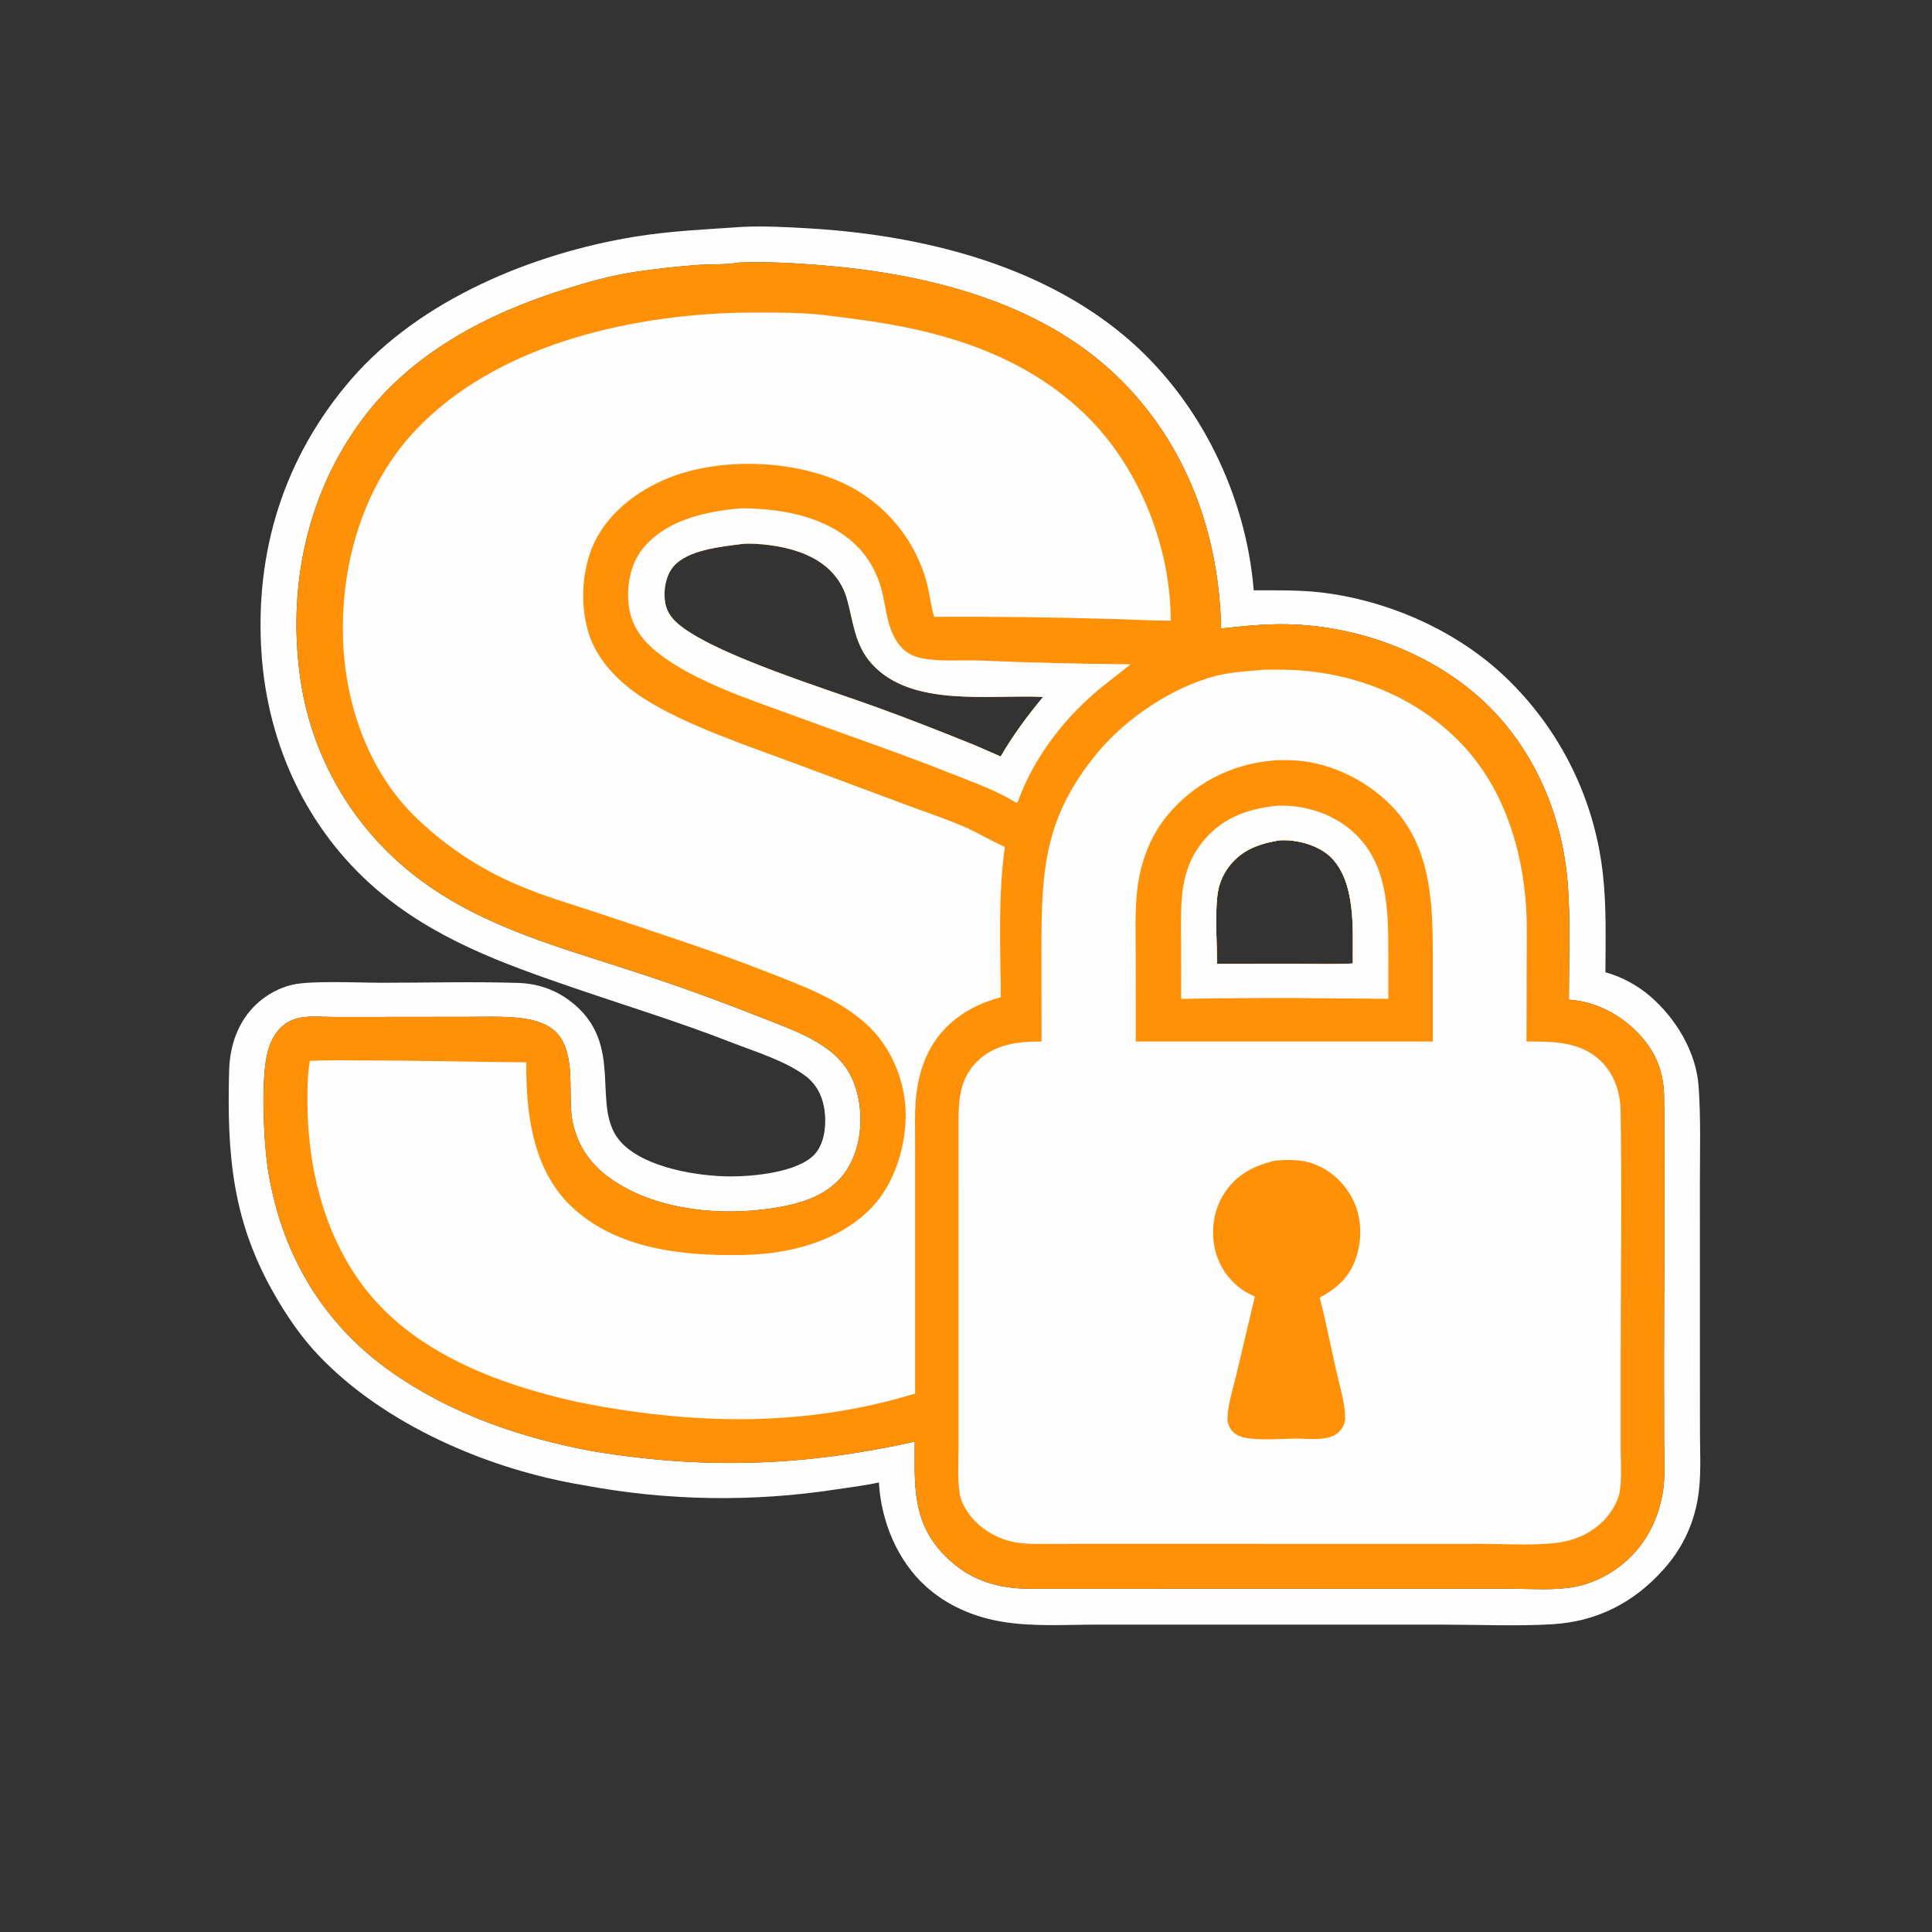 <?xml version="1.0" encoding="utf-8" ?>
<svg xmlns="http://www.w3.org/2000/svg" xmlns:xlink="http://www.w3.org/1999/xlink" width="1500" height="1500">
	<rect width="100%" height="100%" fill="#333333" stroke="none"/>
	<path fill="#FEFEFE" d="M576.846 176.118C593.955 175.389 611.005 176.298 628.079 177.306C714.341 182.399 807.223 204.854 874.457 262.03C931.425 310.476 967.327 384.062 973.392 458.32L988.61 458.322C1002.4 458.343 1015.88 458.601 1029.57 460.456C1082.08 467.568 1135.3 491.906 1172.86 529.676C1213.43 570.112 1238.79 623.323 1244.65 680.307C1247.3 704.937 1246.54 730.115 1246.44 754.846C1259.09 758.43 1270.82 764.68 1280.86 773.177C1301.13 790.536 1316.98 816.729 1318.83 843.707C1320.55 868.632 1319.8 893.718 1319.79 918.69L1319.81 1036.47L1319.84 1111.97C1319.85 1129.45 1321.12 1147.68 1317.91 1164.92C1314.39 1184.76 1305.36 1203.21 1291.85 1218.17C1268.62 1244.41 1239.73 1259.08 1204.71 1261.11C1177.77 1262.66 1147.47 1261.37 1120.24 1261.37L956.463 1261.36L851.002 1261.36C826.781 1261.39 801.522 1263.1 777.621 1259.04C755.902 1255.36 735.52 1246.64 719.029 1231.83C696.544 1211.63 684.038 1180.84 682.368 1150.97C671.56 1153.37 660.322 1154.7 649.369 1156.34C584.125 1166.39 517.649 1165.27 452.779 1153.05C379.837 1141 298.624 1106.46 247.063 1052.02C233.959 1038.19 223.409 1022.79 213.87 1006.35C180.16 948.257 176.172 896.504 177.89 831.19C178.399 811.828 184.772 793.005 199.164 779.548C206.98 772.241 217.188 766.639 227.674 764.398C242.52 761.225 279.037 763.002 295.658 763.011C331.085 763.029 366.801 762.027 402.196 763.129C416.724 763.581 430.227 767.958 441.943 776.648C487.716 810.598 456.38 860.606 483.079 887.787C501.719 906.764 541.717 913.272 567.078 913.366C584.836 913.431 619.267 910.229 632.345 896.348C639.511 888.742 641.273 875.986 640.565 865.925C639.725 853.981 635.404 843.014 625.639 835.575C610.078 823.722 586.288 816.509 567.993 809.369C527.63 793.616 486.121 780.89 445.142 766.876C390.014 748.023 336.574 728.738 291.761 690.021C238.283 643.818 208.112 578.409 203.111 508.375C197.415 428.614 220.524 354.638 272.964 294.163C326.415 232.522 413.681 196.7 492.778 183.785C520.872 179.198 548.552 178.115 576.846 176.118ZM460.136 1126.73C547.464 1141.1 623.728 1138.44 710.193 1119.3C710.075 1152.83 707.956 1181.89 733.634 1207.85C752.717 1227.14 774.426 1233.53 800.857 1233.53L1094.84 1233.44L1174.23 1233.49C1189.98 1233.51 1207.05 1234.93 1222.54 1232.03C1239.21 1228.92 1254.8 1220.05 1266.67 1208.05C1279.81 1194.76 1287.41 1178.23 1290.77 1159.94C1293.13 1147.15 1292.04 1133.23 1292.02 1120.23L1291.94 1059.47C1291.93 990.312 1292.8 921.055 1292.02 851.911C1291.79 830.838 1284.83 814.863 1269.75 800.036C1256.01 786.536 1237.44 777.335 1218.11 776.139C1218.04 745.611 1219.62 714.35 1217.01 683.95C1212.68 633.499 1192.14 584.273 1155.95 548.43C1113.98 506.871 1051.82 484.145 993.138 484.653C978.058 484.784 963.024 486.237 948.06 488.021C946.58 414.199 920.982 343.833 867.168 292.026C806.797 233.907 719 212.528 637.796 205.934C616.779 204.227 596.077 203.091 574.988 203.8C574.464 203.816 573.941 203.843 573.419 203.882L572.289 204.065C562.531 205.575 552.467 205.012 542.619 205.632C525.751 206.853 508.937 208.721 492.212 211.232C474.028 214.05 456.13 219.075 438.588 224.572C378.289 243.464 319.449 274.042 281.039 325.835C237.593 384.42 222.681 457.859 233.564 529.443C243.1 591.545 277.028 647.272 327.818 684.257C376.381 719.975 434.814 735.55 491.296 754.018C523.399 764.406 555.161 775.819 586.533 788.239C605.867 795.907 629.297 803.625 645.507 816.851C658.303 827.291 664.741 840.613 667.16 856.816C669.932 875.385 666.584 896.558 654.99 911.752C640.534 930.697 615.637 936.172 593.303 938.949C552.826 943.983 503.605 938.061 470.568 912.502C455.559 900.889 445.942 884.469 443.745 865.602C441.383 845.323 447.368 813.691 429.407 799.326C422.787 794.032 414.029 791.766 405.766 790.671C391.756 788.815 377.346 789.465 363.232 789.471L300.965 789.538L258.81 789.558C251.248 789.516 243.242 788.809 235.733 789.709C227.043 790.749 220.034 794.448 214.787 801.542C210.781 806.959 208.417 813.389 207.073 819.944C202.579 841.862 204.775 889.036 208.532 911.15C219.265 974.321 250.676 1027.59 303.288 1064.8C350.022 1097.85 404.169 1116.3 460.136 1126.73Z"/>
	<path fill="#FE9108" d="M573.419 203.882C573.941 203.843 574.464 203.816 574.988 203.8C596.077 203.091 616.779 204.227 637.796 205.934C719 212.528 806.797 233.907 867.168 292.026C920.982 343.833 946.58 414.199 948.06 488.021C963.024 486.237 978.058 484.784 993.138 484.653C1051.82 484.145 1113.98 506.871 1155.95 548.43C1192.14 584.273 1212.68 633.499 1217.01 683.95C1219.62 714.35 1218.04 745.611 1218.11 776.139C1237.44 777.335 1256.01 786.536 1269.75 800.036C1284.83 814.863 1291.79 830.838 1292.02 851.911C1292.8 921.055 1291.93 990.312 1291.94 1059.47L1292.02 1120.23C1292.04 1133.23 1293.13 1147.15 1290.77 1159.94C1287.41 1178.23 1279.81 1194.76 1266.67 1208.05C1254.8 1220.05 1239.21 1228.92 1222.54 1232.03C1207.05 1234.93 1189.98 1233.51 1174.23 1233.49L1094.84 1233.44L800.857 1233.53C774.426 1233.53 752.717 1227.14 733.634 1207.85C707.956 1181.89 710.075 1152.83 710.193 1119.3C623.728 1138.44 547.464 1141.1 460.136 1126.73C404.169 1116.3 350.022 1097.85 303.288 1064.8C250.676 1027.59 219.265 974.321 208.532 911.15C204.775 889.036 202.579 841.862 207.073 819.944C208.417 813.389 210.781 806.959 214.787 801.542C220.034 794.448 227.043 790.749 235.733 789.709C243.242 788.809 251.248 789.516 258.81 789.558L300.965 789.538L363.232 789.471C377.346 789.465 391.756 788.815 405.766 790.671C414.029 791.766 422.787 794.032 429.407 799.326C447.368 813.691 441.383 845.323 443.745 865.602C445.942 884.469 455.559 900.889 470.568 912.502C503.605 938.061 552.826 943.983 593.303 938.949C615.637 936.172 640.534 930.697 654.99 911.752C666.584 896.558 669.932 875.385 667.16 856.816C664.741 840.613 658.303 827.291 645.507 816.851C629.297 803.625 605.867 795.907 586.533 788.239C555.161 775.819 523.399 764.406 491.296 754.018C434.814 735.55 376.381 719.975 327.818 684.257C277.028 647.272 243.1 591.545 233.564 529.443C222.681 457.859 237.593 384.42 281.039 325.835C319.449 274.042 378.289 243.464 438.588 224.572C456.13 219.075 474.028 214.05 492.212 211.232C508.937 208.721 525.751 206.853 542.619 205.632C552.467 205.012 562.531 205.575 572.289 204.065L573.419 203.882ZM1005.25 748.298C1020.21 748.298 1035.39 748.842 1050.32 748.067C1050.25 722.598 1052.97 684.898 1033.23 665.527C1023.64 656.116 1007.09 651.733 993.881 652.391C993.016 652.434 992.228 652.592 991.384 652.771C975.751 655.561 962.658 660.76 953.169 674.175C949.571 679.256 947.07 685.031 945.827 691.131C943.029 704.969 944.837 733.265 944.955 748.381L1005.25 748.298ZM756.855 578.549L776.891 587.312C786.669 570.554 797.399 556.057 809.816 541.114C768.654 539.045 707.568 549.643 676.784 515.313C663.667 500.685 662.706 483.856 657.819 465.868C649.092 433.745 616.595 424.079 586.77 422.205C583.749 422.015 580.715 422.079 577.691 422.169C561.214 424.326 533.485 426.551 522.483 440.305C516.858 447.337 515.049 457.999 516.281 466.806C517.648 476.581 523.338 482.377 530.996 487.87C561.852 510.002 638.375 533.937 677.583 547.986C704.356 557.579 730.492 567.933 756.855 578.549Z"/>
	<path fill="#FEFEFE" d="M977.058 520.314C982.007 519.77 987.312 519.948 992.299 519.93C1044.25 519.736 1094.95 537.717 1132.11 574.834C1166.32 609.006 1181.93 657.187 1184.88 704.62C1185.76 718.857 1185.31 733.366 1185.3 747.63L1185.19 808.649C1205.45 808.544 1226.93 808.581 1242.58 823.492C1253.41 833.82 1258.04 848.237 1258.25 862.865C1259.24 929.693 1258.29 996.68 1258.28 1063.52L1258.28 1124.28C1258.29 1135.03 1259.27 1147.05 1257.64 1157.66C1256.34 1166.06 1250.68 1174.89 1244.81 1180.84C1236.5 1189.27 1225.87 1194.57 1214.32 1196.92C1196.81 1200.47 1166.89 1198.63 1148.12 1198.62L1027.4 1198.63L865.017 1198.6L819.943 1198.63C809.442 1198.63 798.169 1199.26 787.809 1197.38C776.303 1195.21 765.714 1189.63 757.415 1181.37C752.193 1176.08 746.634 1168.04 745.306 1160.6C743.28 1149.24 744.215 1136.79 744.213 1125.25L744.203 1069.8L744.23 868.771C744.281 851.481 746.036 836.47 758.994 823.791C772.416 810.658 790.717 808.496 808.655 808.636L808.588 735.355C808.561 674.36 811.219 633.648 852.386 584.078C874.496 557.455 910.479 533.329 944.169 524.74C954.881 522.009 966.085 521.337 977.058 520.314ZM1005.25 748.298C1020.21 748.298 1035.39 748.842 1050.32 748.067C1050.25 722.598 1052.97 684.898 1033.23 665.527C1023.64 656.116 1007.09 651.733 993.881 652.391C993.016 652.434 992.228 652.592 991.384 652.771C975.751 655.561 962.658 660.76 953.169 674.175C949.571 679.256 947.07 685.031 945.827 691.131C943.029 704.969 944.837 733.265 944.955 748.381L1005.25 748.298Z"/>
	<path fill="#FE9108" d="M987.087 590.636C990.881 589.92 995.509 590.188 999.39 590.183C1028.74 590.143 1059.1 604.183 1079.6 624.89C1112.52 658.146 1112.42 704.144 1112.45 747.741L1112.43 808.632L1008.91 808.656L881.81 808.65L881.771 740.289C881.771 720.018 880.615 699.282 884.796 679.336C888.333 662.461 895.34 646.281 906.427 632.985C926.533 608.607 955.603 593.344 987.087 590.636ZM1005.25 748.298C1020.21 748.298 1035.39 748.842 1050.32 748.067C1050.25 722.598 1052.97 684.898 1033.23 665.527C1023.64 656.116 1007.09 651.733 993.881 652.391C993.016 652.434 992.228 652.592 991.384 652.771C975.751 655.561 962.658 660.76 953.169 674.175C949.571 679.256 947.07 685.031 945.827 691.131C943.029 704.969 944.837 733.265 944.955 748.381L1005.25 748.298Z"/>
	<path fill="#FEFEFE" d="M989.632 625.765C991.045 625.603 992.466 625.518 993.889 625.508C1015.6 625.247 1037.66 632.934 1053.17 648.377C1077.06 672.177 1077.88 706.142 1077.88 737.731L1077.94 775.468L1006.71 774.891C976.826 774.781 946.939 774.983 917.055 775.496L916.968 728.923C916.937 702.154 915.437 676.927 932.954 654.545C947.552 635.894 966.743 628.429 989.632 625.765ZM1005.25 748.298C1020.21 748.298 1035.39 748.842 1050.32 748.067C1050.25 722.598 1052.97 684.898 1033.23 665.527C1023.64 656.116 1007.09 651.733 993.881 652.391C993.016 652.434 992.228 652.592 991.384 652.771C975.751 655.561 962.658 660.76 953.169 674.175C949.571 679.256 947.07 685.031 945.827 691.131C943.029 704.969 944.837 733.265 944.955 748.381L1005.25 748.298Z"/>
	<path fill="#FE9108" d="M990.513 901.039C999.055 900.359 1008.03 900.203 1016.34 902.507C1030.52 906.439 1042.29 916.565 1049.36 929.378C1056.89 943.03 1057.87 959.392 1053.57 974.221C1048.87 990.459 1039.17 999.537 1024.68 1007.41C1029.24 1025.72 1033.03 1044.3 1037.12 1062.73C1039.77 1074.65 1043.98 1087.8 1044.39 1099.95C1044.55 1104.45 1042.79 1108.64 1039.54 1111.76C1031.92 1119.11 1017.22 1117.05 1007.45 1116.91C995.317 1116.96 977.889 1118.62 966.275 1116.17C961.532 1115.17 957.681 1113.02 955.075 1108.82C953.417 1106.15 952.838 1103.5 953.003 1100.37C953.587 1089.33 957.468 1077.6 960.016 1066.82L974.245 1006.71C971.637 1005.42 968.957 1004.15 966.491 1002.61C954.73 995.194 946.387 983.422 943.289 969.87C939.951 955.517 942.326 939.33 950.304 926.851C959.862 911.9 973.625 904.763 990.513 901.039Z"/>
	<path fill="#FEFEFE" d="M573.362 242.763L575.229 242.749C592.26 242.638 609.462 242.438 626.464 243.442C639.268 244.198 652.149 246.181 664.87 247.832C731.171 256.436 795.776 275.344 844.382 323.647C884.996 364.007 908.929 425.046 908.959 481.832C893.835 481.991 878.566 480.885 863.435 480.574C817.379 479.22 771.304 478.663 725.229 478.905C722.228 468.153 721.379 457.036 717.78 446.368C707.726 415.69 685.732 390.359 656.769 376.1C618.278 357.436 563.862 355.037 523.667 369.361C497.94 378.53 472.939 396.552 461.173 421.801C451.147 443.317 450.001 473.211 458.364 495.442C465.673 514.873 481.728 530.432 498.806 541.613C531.396 562.949 582.432 579.706 619.821 593.698L706.079 625.846C719.516 630.868 733.276 635.408 746.486 640.971C758.025 645.83 768.754 652.385 780.152 657.574C774.791 695.875 776.797 735.636 777.015 774.251C761.23 778.397 746.435 785.851 734.824 797.479C722.679 809.642 715.955 824.707 712.688 841.438C709.933 855.55 710.449 869.701 710.466 884L710.492 926.049L710.488 1081.96C623.234 1108.55 537.42 1106.14 448.735 1088.63C385.741 1074.55 317.943 1049.43 279.071 994.592C250.889 954.836 239.097 905.53 238.713 857.375C238.621 845.939 238.649 834.988 240.543 823.665C255.44 823.018 270.433 823.335 285.344 823.338C326.474 823.345 367.495 824.542 408.62 824.771C408.588 828.047 408.598 831.324 408.65 834.601C409.297 870.896 415.896 910.168 443.271 936.343C478.656 970.178 530.661 975.256 577.27 974.345C612.992 973.647 651.606 963.973 677.026 937.27C694.968 918.421 703.91 888.5 703.101 862.795C702.334 838.45 691.97 813.481 674.217 796.603C652.662 776.109 623.858 765.776 596.689 755.081C553.112 737.927 508.604 723.76 464.23 708.845C442.772 701.632 421.134 695.528 400.36 686.397C372.499 674.396 346.981 657.561 324.987 636.669C286.639 600.875 267.93 547.59 266.334 495.915C264.533 437.574 282.037 376.98 322.616 334.027C384.599 268.42 486.231 245.105 573.362 242.763Z"/>
	<path fill="#FEFEFE" d="M570.691 395.073C575.728 394.453 580.936 394.666 585.996 394.908C628.715 396.95 672.517 412.493 684.46 458.014C688.419 473.101 688.718 490.877 700.106 502.875C704.471 507.474 709.534 509.832 715.684 511.042C730.277 513.912 745.567 512.272 760.363 512.834C799.498 514.469 838.658 515.442 877.826 515.754C868.211 523.572 858.116 530.871 848.803 539.049C823.693 561.098 802.428 589.423 790.85 620.932C790.285 622.348 790.52 622.647 789.082 623.335C773.279 613.467 754.145 606.797 736.886 599.948C697.764 584.422 657.958 570.946 618.48 556.387C584.215 543.75 540.315 529.788 511.601 507.477C498.917 497.622 490.127 486.248 488.169 469.97C486.368 454.997 489.295 438.195 498.874 426.203C516.043 404.711 544.672 397.842 570.691 395.073ZM756.855 578.549L776.891 587.312C786.669 570.554 797.399 556.057 809.816 541.114C768.654 539.045 707.568 549.643 676.784 515.313C663.667 500.685 662.706 483.856 657.819 465.868C649.092 433.745 616.595 424.079 586.77 422.205C583.749 422.015 580.715 422.079 577.691 422.169C561.214 424.326 533.485 426.551 522.483 440.305C516.858 447.337 515.049 457.999 516.281 466.806C517.648 476.581 523.338 482.377 530.996 487.87C561.852 510.002 638.375 533.937 677.583 547.986C704.356 557.579 730.492 567.933 756.855 578.549Z"/>
</svg>
